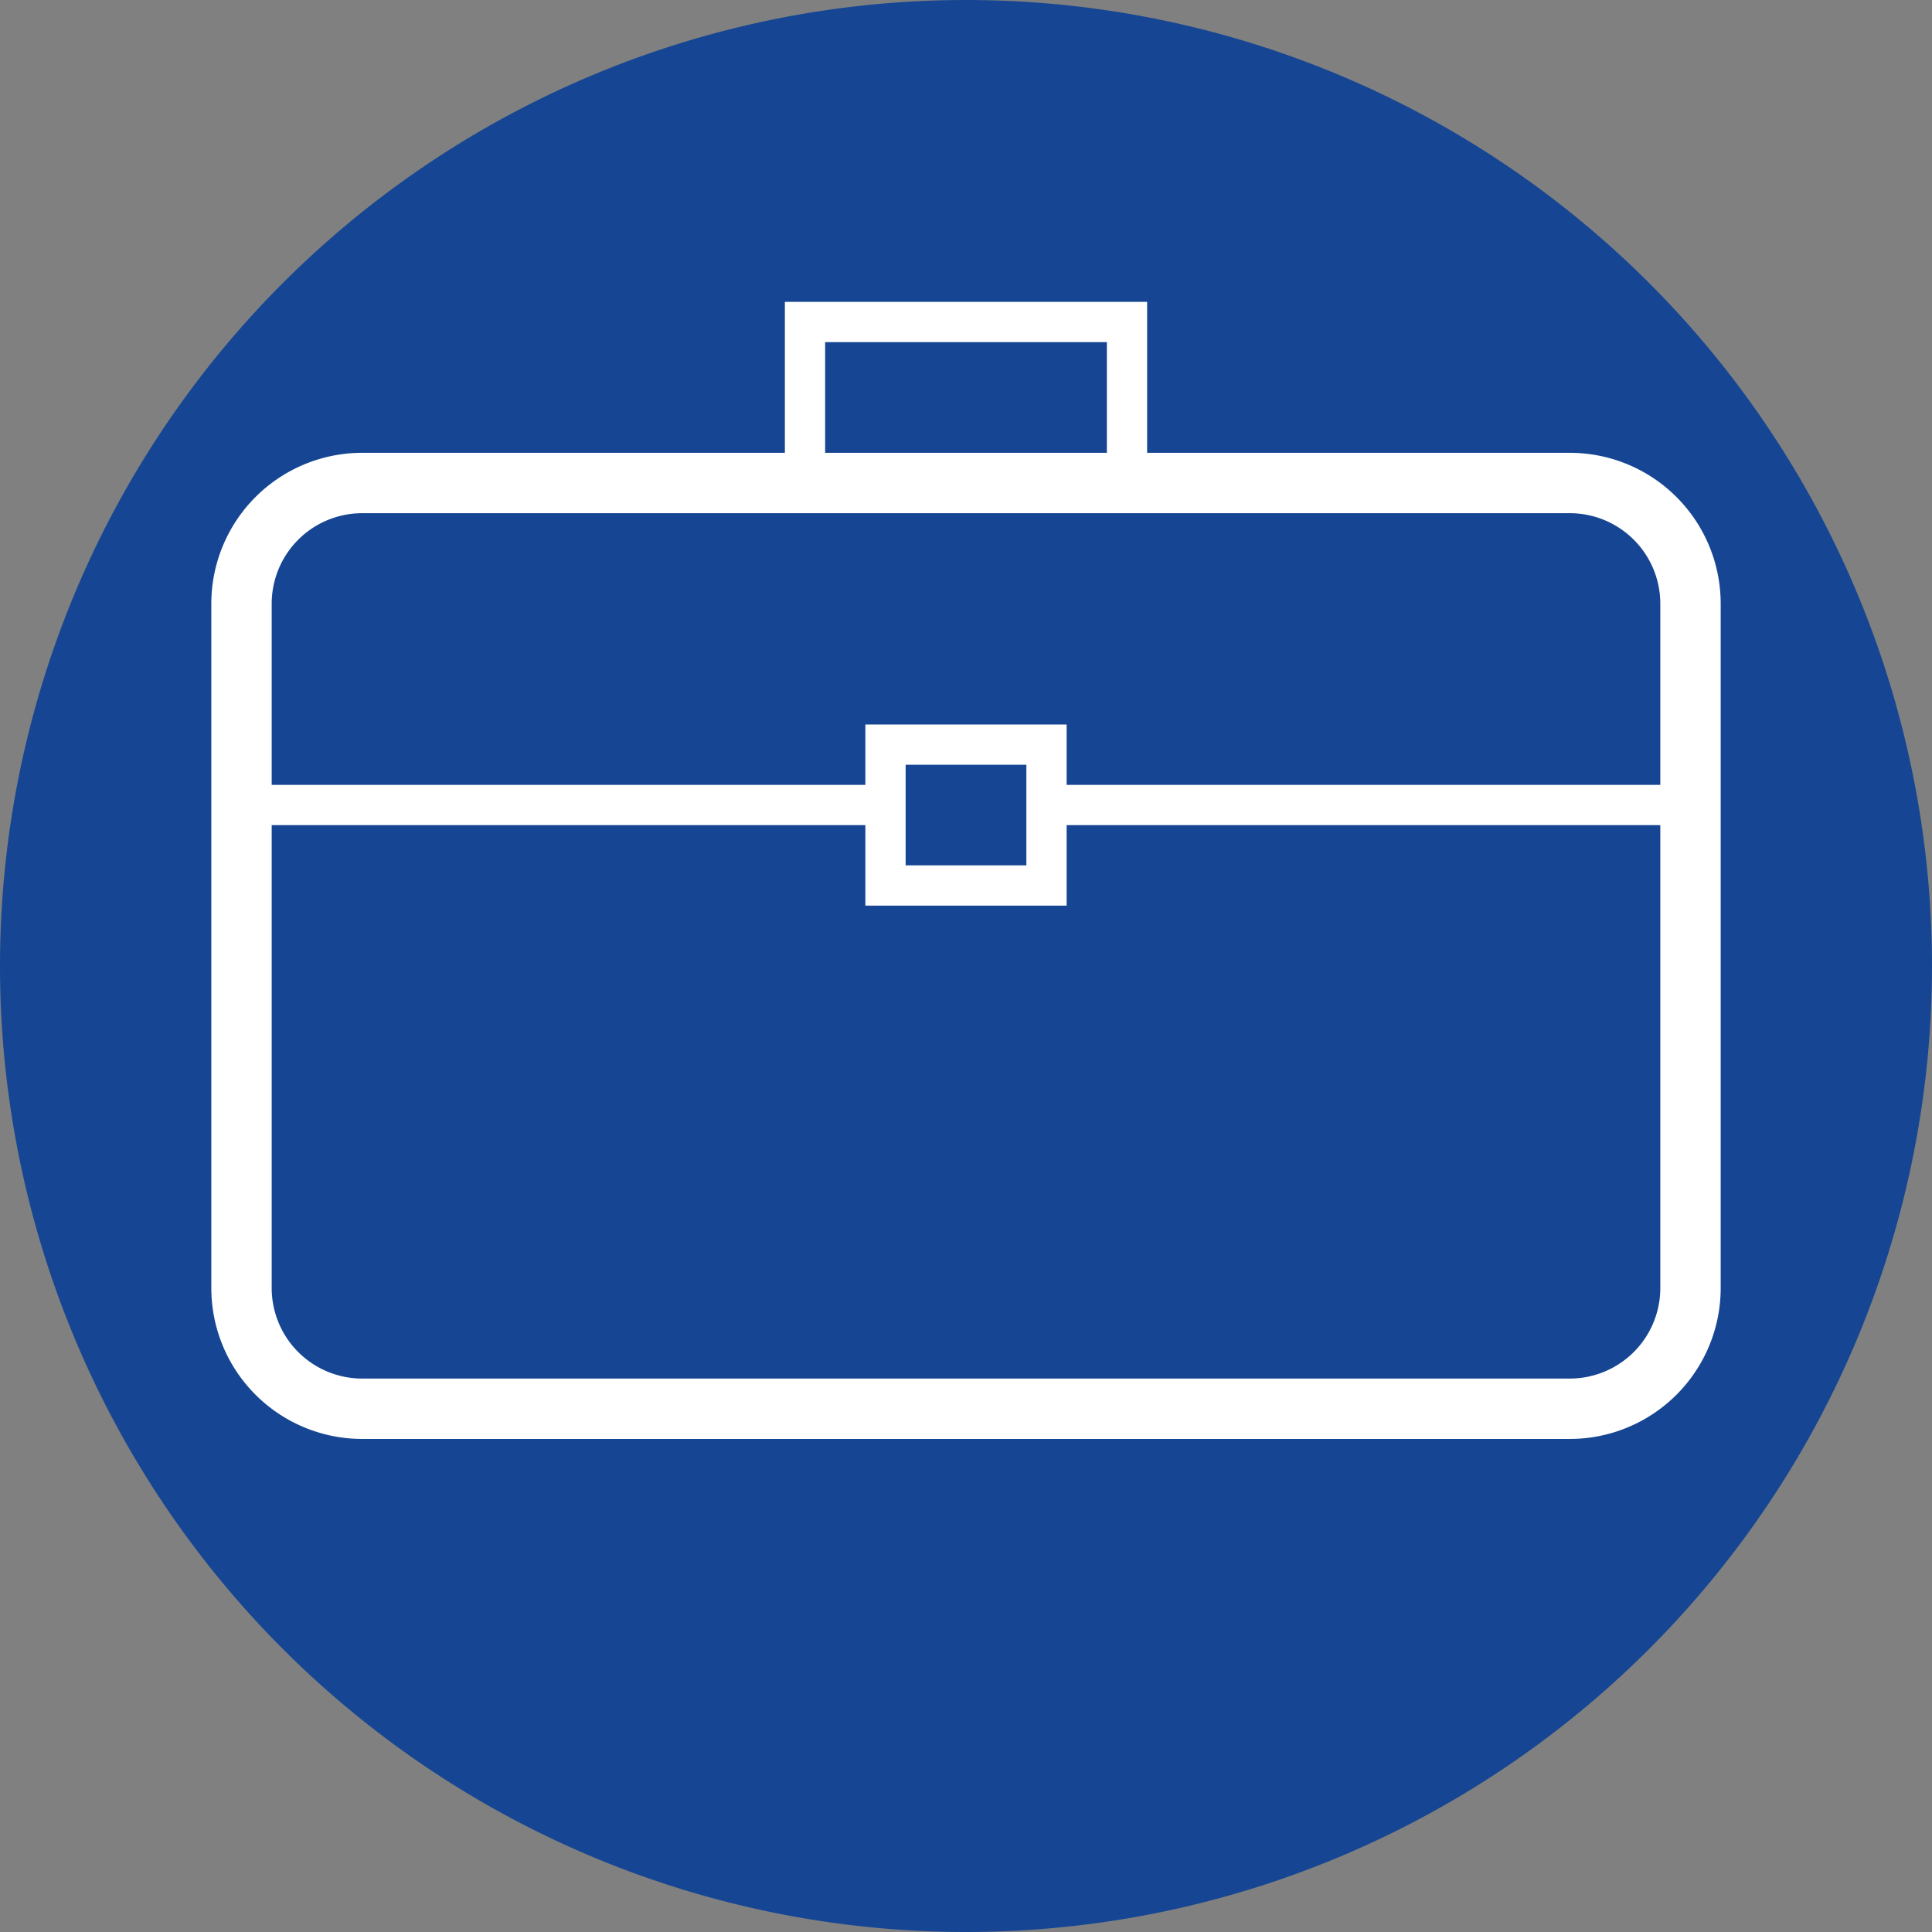 <?xml version="1.0" encoding="UTF-8" standalone="no"?>
<!DOCTYPE svg PUBLIC "-//W3C//DTD SVG 20010904//EN"
              "http://www.w3.org/TR/2001/REC-SVG-20010904/DTD/svg10.dtd">

<svg xmlns="http://www.w3.org/2000/svg"
     width="0.48in" height="0.48in"
     viewBox="0 0 48 48">
  <rect x="0" y="0" width="48" height="48" fill="#808080" stroke="none"/>
  <path id="Unnamed copy #1"
        fill="#164693" stroke="none"
        d="M 24 0
           A 24 24 0 0 1 24 48
           A 24 24 0 0 1 24 0" />
  <path id="Selection"
        fill="none" stroke="#FFFFFF" stroke-width="1"
        d="M 28,12
           L 28,8 20,8 20,12
           M 6,20 L 22,20
           M 42,20 L 26,20
           M 22,18.5
           L 22,22 26,22 26,18.5 Z" />
  <path id="Selection copy"
        fill="none" stroke="#FFFFFF" stroke-width="1.5"
        d="M 9,12
           L 39,12
           A 3 3 0 0 1 42 15
           L 42,32
           A 3 3 0 0 1 39 35
           L 9,35
           A 3 3 0 0 1 6 32
           L 6,15
           A 3 3 0 0 1 9 12" />
</svg>

